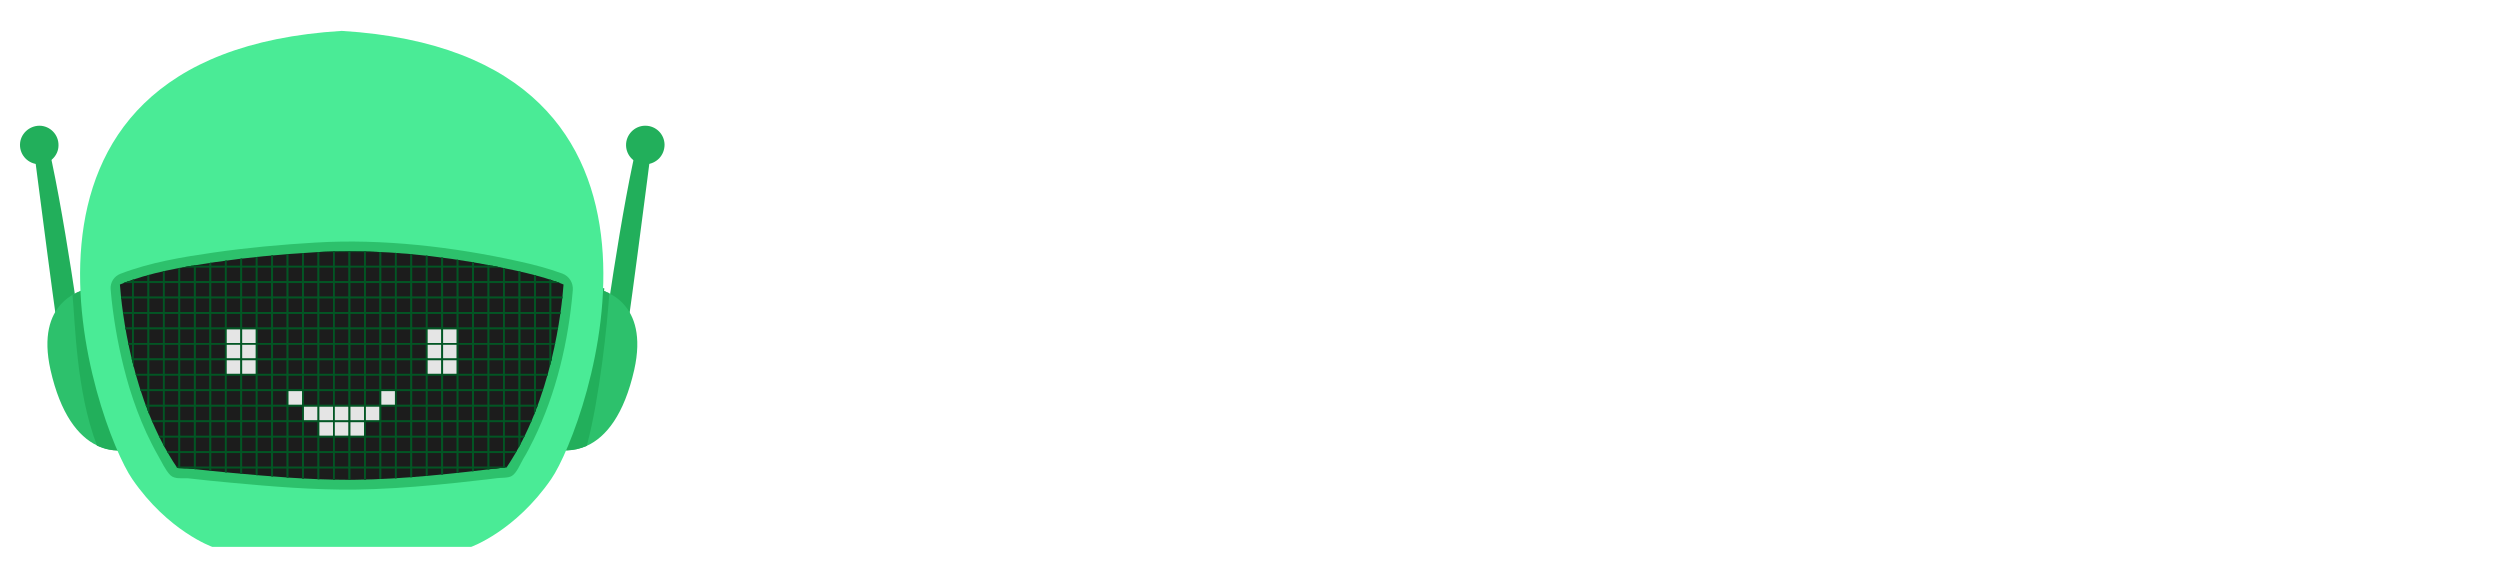 <?xml version="1.0" encoding="utf-8"?>
<!-- Generator: Adobe Illustrator 22.1.0, SVG Export Plug-In . SVG Version: 6.00 Build 0)  -->
<svg version="1.1" id="Layer_1" xmlns="http://www.w3.org/2000/svg" xmlns:xlink="http://www.w3.org/1999/xlink" x="0px" y="0px"
	 viewBox="0 0 1376.1 317.1" style="enable-background:new 0 0 1376.1 317.1;" xml:space="preserve">
<style type="text/css">
	.st0{fill:#22AF5B;}
	.st1{fill:#2DC16C;}
	.st2{fill:#4AEB96;}
	.st3{clip-path:url(#SVGID_2_);}
	.st4{fill:#1C1C1C;stroke:#025624;}
	.st5{fill:#E5E5E5;stroke:#025624;}
</style>
<g>
	<g>
		<g>
			<g>
				<path class="st0" d="M355.7,73.9c0,0-15.1,118.6-17.1,126.1l-4.3-2.1C334.3,197.9,345.7,112.4,355.7,73.9z"/>
				<path class="st0" d="M341,205.2l-10.7-5.1l0.4-2.6c0.1-0.9,11.5-86.1,21.5-124.4l7.2,1.4c-1.5,12.2-15.2,119-17.2,126.6
					L341,205.2z"/>
			</g>
			<g>
				<path class="st1" d="M349.1,203.6c-5.6,24.7-15.5,37-26.1,41.8c-3.6,1.6-7.3,2.4-10.9,2.5c-2.8,0.1-5.5-0.3-8.1-0.9l25.2-87.8
					c0,0,1.3,0.2,3.4,1c0.5,0.2,1.1,0.4,1.6,0.7c0.4,0.2,0.8,0.4,1.2,0.6c1.2,0.6,2.5,1.4,3.8,2.3c1.4,1,2.9,2.3,4.2,3.8
					C349.1,173.9,353.3,184.9,349.1,203.6z"/>
			</g>
			<g>
				<circle class="st0" cx="355.2" cy="79.8" r="6.9"/>
				<path class="st0" d="M355.2,90.4c-5.8,0-10.5-4.6-10.6-10.4c-0.1-5.8,4.6-10.7,10.4-10.8c0.1,0,0.1,0,0.2,0
					c5.8,0,10.5,4.6,10.6,10.4c0,2.8-1,5.5-3,7.6c-2,2-4.6,3.2-7.4,3.2C355.4,90.4,355.3,90.4,355.2,90.4z M355.2,76.5
					C355.2,76.5,355.2,76.5,355.2,76.5c-1.8,0-3.3,1.5-3.2,3.3c0,1.8,1.5,3.2,3.2,3.2c0,0,0,0,0.1,0c0.9,0,1.7-0.4,2.3-1
					s0.9-1.4,0.9-2.3C358.5,77.9,357,76.5,355.2,76.5z"/>
			</g>
			<g>
				<path class="st0" d="M335.4,161.4c-1.1,16.9-5.3,57.4-12.4,84c-3.6,1.6-7.3,2.4-10.9,2.5c-2.8,0.1-5.5-0.3-8.1-0.9l25.2-87.8
					c0,0,1.5-0.6,3.4-0.6c0,0.5,0,1.1-0.1,1.6v0c0.5,0.2,1.1,0.4,1.6,0.7C334.6,161,335,161.2,335.4,161.4z"/>
			</g>
		</g>
		<g>
			<g>
				<path class="st0" d="M21.2,73.9c0,0,15.1,118.6,17.1,126.1l4.3-2.1C42.6,197.9,31.2,112.4,21.2,73.9z"/>
				<path class="st0" d="M35.9,205.2l-1.1-4.3c-2-7.5-15.6-114.4-17.2-126.6l7.2-1.4c10,38.3,21.4,123.6,21.5,124.4l0.4,2.6
					L35.9,205.2z"/>
			</g>
			<g>
				<path class="st1" d="M72.9,247c-0.1,0-0.2,0.1-0.3,0.1c-2.5,0.6-5.1,0.9-7.8,0.8c-1.6,0-3.1-0.2-4.7-0.5
					c-2.2-0.4-4.5-1.2-6.7-2.2c-10.4-5-20.1-17.3-25.6-41.6c-4.2-18.8,0-29.7,5.7-36.1c1.4-1.5,2.8-2.8,4.3-3.8
					c0.7-0.5,1.4-1,2.1-1.4c1.7-1,3.2-1.7,4.5-2.2c2-0.8,3.4-1,3.4-1L72.9,247z"/>
			</g>
			<g>
				<circle class="st0" cx="21.6" cy="79.8" r="6.9"/>
				<path class="st0" d="M21.6,90.4c-0.1,0-0.1,0-0.2,0c-5.8-0.1-10.5-4.9-10.4-10.8c0.1-5.8,5-10.4,10.8-10.4
					c5.8,0.1,10.5,4.9,10.4,10.8C32.2,85.7,27.4,90.4,21.6,90.4z M21.6,76.5c-1.8,0-3.2,1.4-3.2,3.2c0,1.8,1.4,3.3,3.2,3.3
					c0,0,0,0,0.1,0c1.8,0,3.2-1.4,3.2-3.2C24.9,78,23.5,76.5,21.6,76.5C21.7,76.5,21.7,76.5,21.6,76.5z"/>
			</g>
			<g>
				<path class="st0" d="M72.9,247c-0.1,0-0.2,0.1-0.3,0.1c-1.8,0.5-4.6,1.2-7.4,1.8c-0.1-0.3-0.3-0.6-0.4-0.9
					c-1.6,0-3.1-0.2-4.7-0.5c-2.2-0.4-4.5-1.2-6.7-2.2c-11.6-30.2-12-68.5-13.5-82.9c1.7-1,3.2-1.7,4.5-2.2c2-0.8,3.4-1,3.4-1
					L72.9,247z"/>
			</g>
		</g>
	</g>
	<path class="st2" d="M303.4,263.7c-19.8,28.7-44,37.3-44,37.3H116.8c0,0-24.3-8.6-44-37.3C53,235.1-20.4,29.8,188.1,17
		C396.6,29.8,323.2,235.1,303.4,263.7z"/>
	<path class="st1" d="M315.3,159.7c-2.4,28.2-9.1,56.8-21.6,82.3c-1.8,3.6-3.6,7.2-5.7,10.6c-1.5,2.6-3.6,7.8-6.3,9.4
		c-2,1.2-5.8,0.9-8.1,1.2c-3.7,0.5-7.4,0.9-11.1,1.3c-7.6,0.9-15.2,1.7-22.8,2.4c-14.8,1.4-29.7,2.4-44.5,2.6
		c-22.7,0.2-45.5-1.7-68.1-3.8c-7.8-0.7-15.6-1.5-23.4-2.4c-3.2-0.3-7.3,0.7-9.9-1.7c-2.8-2.8-4.9-7.6-6.9-11
		c-2.3-4-4.3-8.1-6.3-12.3c-3.7-8.1-6.8-16.4-9.4-24.9C67,199.3,64,185,62.1,170.5c-0.5-3.7-0.9-7.5-1.2-11.3
		c-0.3-3.7,1.9-7.2,5.4-8.5c16.3-6.3,34.1-9.2,51.3-11.7c18.7-2.7,37.5-4.4,56.3-5.5c36.7-2.2,75.7,2.4,111.5,10.3
		c8.2,1.8,16.3,3.9,24.2,6.8C313.3,152,315.6,155.7,315.3,159.7z"/>
	<g>
		<defs>
			<path id="SVGID_1_" d="M191.6,264.1c-21.3,0-42.4-1.8-63.9-3.8c-7.7-0.7-15.6-1.5-23.4-2.4c-0.5-0.1-1-0.1-2.2-0.1
				c-1,0-3.1-0.1-4.5-0.2C72.3,220.4,67,170.3,66,156.6c16.4-6.7,34.8-9.7,52.3-12.3c17.1-2.5,35.4-4.3,55.9-5.5
				c5.9-0.4,12.1-0.5,18.3-0.5c28.6,0,59.4,3.6,91.7,10.7c8,1.8,17.1,4,26,7.6c-1,13.7-6.3,63.5-31.3,100.6l-1.8,0.2
				c-26.8,3.2-54.6,6.4-82,6.7C194,264.1,192.8,264.1,191.6,264.1z"/>
		</defs>
		<clipPath id="SVGID_2_">
			<use xlink:href="#SVGID_1_"  style="overflow:visible;"/>
		</clipPath>
		<g class="st3">
			<rect x="98.7" y="138.3" class="st4" width="8.5" height="8.5"/>
			<rect x="107.3" y="138.3" class="st4" width="8.5" height="8.5"/>
			<rect x="115.8" y="138.3" class="st4" width="8.5" height="8.5"/>
			<rect x="124.3" y="138.3" class="st4" width="8.5" height="8.5"/>
			<rect x="132.8" y="138.3" class="st4" width="8.5" height="8.5"/>
			<rect x="141.3" y="138.3" class="st4" width="8.5" height="8.5"/>
			<rect x="149.8" y="138.3" class="st4" width="8.5" height="8.5"/>
			<rect x="158.3" y="138.3" class="st4" width="8.5" height="8.5"/>
			<rect x="166.8" y="138.3" class="st4" width="8.5" height="8.5"/>
			<rect x="175.3" y="138.3" class="st4" width="8.5" height="8.5"/>
			<rect x="183.8" y="138.3" class="st4" width="8.5" height="8.5"/>
			<rect x="64.7" y="146.8" class="st4" width="8.5" height="8.5"/>
			<rect x="73.2" y="146.8" class="st4" width="8.5" height="8.5"/>
			<rect x="81.7" y="146.8" class="st4" width="8.5" height="8.5"/>
			<rect x="90.2" y="146.8" class="st4" width="8.5" height="8.5"/>
			<rect x="98.7" y="146.8" class="st4" width="8.5" height="8.5"/>
			<rect x="107.3" y="146.8" class="st4" width="8.5" height="8.5"/>
			<rect x="115.8" y="146.8" class="st4" width="8.5" height="8.5"/>
			<rect x="124.3" y="146.8" class="st4" width="8.5" height="8.5"/>
			<rect x="132.8" y="146.8" class="st4" width="8.5" height="8.5"/>
			<rect x="141.3" y="146.8" class="st4" width="8.5" height="8.5"/>
			<rect x="149.8" y="146.8" class="st4" width="8.5" height="8.5"/>
			<rect x="158.3" y="146.8" class="st4" width="8.5" height="8.5"/>
			<rect x="166.8" y="146.8" class="st4" width="8.5" height="8.5"/>
			<rect x="175.3" y="146.8" class="st4" width="8.5" height="8.5"/>
			<rect x="183.8" y="146.8" class="st4" width="8.5" height="8.5"/>
			<rect x="64.7" y="155.3" class="st4" width="8.5" height="8.5"/>
			<rect x="73.2" y="155.3" class="st4" width="8.5" height="8.5"/>
			<rect x="81.7" y="155.3" class="st4" width="8.5" height="8.5"/>
			<rect x="90.2" y="155.3" class="st4" width="8.5" height="8.5"/>
			<rect x="98.7" y="155.3" class="st4" width="8.5" height="8.5"/>
			<rect x="107.3" y="155.3" class="st4" width="8.5" height="8.5"/>
			<rect x="115.8" y="155.3" class="st4" width="8.5" height="8.5"/>
			<rect x="124.3" y="155.3" class="st4" width="8.5" height="8.5"/>
			<rect x="132.8" y="155.3" class="st4" width="8.5" height="8.5"/>
			<rect x="141.3" y="155.3" class="st4" width="8.5" height="8.5"/>
			<rect x="149.8" y="155.3" class="st4" width="8.5" height="8.5"/>
			<rect x="158.3" y="155.3" class="st4" width="8.5" height="8.5"/>
			<rect x="166.8" y="155.3" class="st4" width="8.5" height="8.5"/>
			<rect x="175.3" y="155.3" class="st4" width="8.5" height="8.5"/>
			<rect x="183.8" y="155.3" class="st4" width="8.5" height="8.5"/>
			<rect x="64.7" y="163.8" class="st4" width="8.5" height="8.5"/>
			<rect x="73.2" y="163.8" class="st4" width="8.5" height="8.5"/>
			<rect x="81.7" y="163.8" class="st4" width="8.5" height="8.5"/>
			<rect x="90.2" y="163.8" class="st4" width="8.5" height="8.5"/>
			<rect x="98.7" y="163.8" class="st4" width="8.5" height="8.5"/>
			<rect x="107.3" y="163.8" class="st4" width="8.5" height="8.5"/>
			<rect x="115.8" y="163.8" class="st4" width="8.5" height="8.5"/>
			<rect x="124.3" y="163.8" class="st4" width="8.5" height="8.5"/>
			<rect x="132.8" y="163.8" class="st4" width="8.5" height="8.5"/>
			<rect x="141.3" y="163.8" class="st4" width="8.5" height="8.5"/>
			<rect x="149.8" y="163.8" class="st4" width="8.5" height="8.5"/>
			<rect x="158.3" y="163.8" class="st4" width="8.5" height="8.5"/>
			<rect x="166.8" y="163.8" class="st4" width="8.5" height="8.5"/>
			<rect x="175.3" y="163.8" class="st4" width="8.5" height="8.5"/>
			<rect x="183.8" y="163.8" class="st4" width="8.5" height="8.5"/>
			<rect x="64.7" y="172.3" class="st4" width="8.5" height="8.5"/>
			<rect x="73.2" y="172.3" class="st4" width="8.5" height="8.5"/>
			<rect x="81.7" y="172.3" class="st4" width="8.5" height="8.5"/>
			<rect x="90.2" y="172.3" class="st4" width="8.5" height="8.5"/>
			<rect x="98.7" y="172.3" class="st4" width="8.5" height="8.5"/>
			<rect x="107.3" y="172.3" class="st4" width="8.5" height="8.5"/>
			<rect x="115.8" y="172.3" class="st4" width="8.5" height="8.5"/>
			<rect x="124.3" y="172.3" class="st4" width="8.5" height="8.5"/>
			<rect x="132.8" y="172.3" class="st4" width="8.5" height="8.5"/>
			<rect x="141.3" y="172.3" class="st4" width="8.5" height="8.5"/>
			<rect x="149.8" y="172.3" class="st4" width="8.5" height="8.5"/>
			<rect x="158.3" y="172.3" class="st4" width="8.5" height="8.5"/>
			<rect x="166.8" y="172.3" class="st4" width="8.5" height="8.5"/>
			<rect x="175.3" y="172.3" class="st4" width="8.5" height="8.5"/>
			<rect x="183.8" y="172.3" class="st4" width="8.5" height="8.5"/>
			<rect x="64.7" y="180.8" class="st4" width="8.5" height="8.5"/>
			<rect x="73.2" y="180.8" class="st4" width="8.5" height="8.5"/>
			<rect x="81.7" y="180.8" class="st4" width="8.5" height="8.5"/>
			<rect x="90.2" y="180.8" class="st4" width="8.5" height="8.5"/>
			<rect x="98.7" y="180.8" class="st4" width="8.5" height="8.5"/>
			<rect x="107.3" y="180.8" class="st4" width="8.5" height="8.5"/>
			<rect x="115.8" y="180.8" class="st4" width="8.5" height="8.5"/>
			<rect x="124.3" y="180.8" class="st5" width="8.5" height="8.5"/>
			<rect x="132.8" y="180.8" class="st5" width="8.5" height="8.5"/>
			<rect x="141.3" y="180.8" class="st4" width="8.5" height="8.5"/>
			<rect x="149.8" y="180.8" class="st4" width="8.5" height="8.5"/>
			<rect x="158.3" y="180.8" class="st4" width="8.5" height="8.5"/>
			<rect x="166.8" y="180.8" class="st4" width="8.5" height="8.5"/>
			<rect x="175.3" y="180.8" class="st4" width="8.5" height="8.5"/>
			<rect x="183.8" y="180.8" class="st4" width="8.5" height="8.5"/>
			<rect x="64.7" y="189.3" class="st4" width="8.5" height="8.5"/>
			<rect x="73.2" y="189.3" class="st4" width="8.5" height="8.5"/>
			<rect x="81.7" y="189.3" class="st4" width="8.5" height="8.5"/>
			<rect x="90.2" y="189.3" class="st4" width="8.5" height="8.5"/>
			<rect x="98.7" y="189.3" class="st4" width="8.5" height="8.5"/>
			<rect x="107.3" y="189.3" class="st4" width="8.5" height="8.5"/>
			<rect x="115.8" y="189.3" class="st4" width="8.5" height="8.5"/>
			<rect x="124.3" y="189.3" class="st5" width="8.5" height="8.5"/>
			<rect x="132.8" y="189.3" class="st5" width="8.5" height="8.5"/>
			<rect x="141.3" y="189.3" class="st4" width="8.5" height="8.5"/>
			<rect x="149.8" y="189.3" class="st4" width="8.5" height="8.5"/>
			<rect x="158.3" y="189.3" class="st4" width="8.5" height="8.5"/>
			<rect x="166.8" y="189.3" class="st4" width="8.5" height="8.5"/>
			<rect x="175.3" y="189.3" class="st4" width="8.5" height="8.5"/>
			<rect x="183.8" y="189.3" class="st4" width="8.5" height="8.5"/>
			<rect x="64.7" y="197.8" class="st4" width="8.5" height="8.5"/>
			<rect x="73.2" y="197.8" class="st4" width="8.5" height="8.5"/>
			<rect x="81.7" y="197.8" class="st4" width="8.5" height="8.5"/>
			<rect x="90.2" y="197.8" class="st4" width="8.5" height="8.5"/>
			<rect x="98.7" y="197.8" class="st4" width="8.5" height="8.5"/>
			<rect x="107.3" y="197.8" class="st4" width="8.5" height="8.5"/>
			<rect x="115.8" y="197.8" class="st4" width="8.5" height="8.5"/>
			<rect x="124.3" y="197.8" class="st5" width="8.5" height="8.5"/>
			<rect x="132.8" y="197.8" class="st5" width="8.5" height="8.5"/>
			<rect x="141.3" y="197.8" class="st4" width="8.5" height="8.5"/>
			<rect x="149.8" y="197.8" class="st4" width="8.5" height="8.5"/>
			<rect x="158.3" y="197.8" class="st4" width="8.5" height="8.5"/>
			<rect x="166.8" y="197.8" class="st4" width="8.5" height="8.5"/>
			<rect x="175.3" y="197.8" class="st4" width="8.5" height="8.5"/>
			<rect x="183.8" y="197.8" class="st4" width="8.5" height="8.5"/>
			<rect x="73.2" y="206.3" class="st4" width="8.5" height="8.5"/>
			<rect x="81.7" y="206.3" class="st4" width="8.5" height="8.5"/>
			<rect x="90.2" y="206.3" class="st4" width="8.5" height="8.5"/>
			<rect x="98.7" y="206.3" class="st4" width="8.5" height="8.5"/>
			<rect x="107.3" y="206.3" class="st4" width="8.5" height="8.5"/>
			<rect x="115.8" y="206.3" class="st4" width="8.5" height="8.5"/>
			<rect x="124.3" y="206.3" class="st4" width="8.5" height="8.5"/>
			<rect x="132.8" y="206.3" class="st4" width="8.5" height="8.5"/>
			<rect x="141.3" y="206.3" class="st4" width="8.5" height="8.5"/>
			<rect x="149.8" y="206.3" class="st4" width="8.5" height="8.5"/>
			<rect x="158.3" y="206.3" class="st4" width="8.5" height="8.5"/>
			<rect x="166.8" y="206.3" class="st4" width="8.5" height="8.5"/>
			<rect x="175.3" y="206.3" class="st4" width="8.5" height="8.5"/>
			<rect x="183.8" y="206.3" class="st4" width="8.5" height="8.5"/>
			<rect x="73.2" y="214.8" class="st4" width="8.5" height="8.5"/>
			<rect x="81.7" y="214.8" class="st4" width="8.5" height="8.5"/>
			<rect x="90.2" y="214.8" class="st4" width="8.5" height="8.5"/>
			<rect x="98.7" y="214.8" class="st4" width="8.5" height="8.5"/>
			<rect x="107.3" y="214.8" class="st4" width="8.5" height="8.5"/>
			<rect x="115.8" y="214.8" class="st4" width="8.5" height="8.5"/>
			<rect x="124.3" y="214.8" class="st4" width="8.5" height="8.5"/>
			<rect x="132.8" y="214.8" class="st4" width="8.5" height="8.5"/>
			<rect x="141.3" y="214.8" class="st4" width="8.5" height="8.5"/>
			<rect x="149.8" y="214.8" class="st4" width="8.5" height="8.5"/>
			<rect x="158.3" y="214.8" class="st5" width="8.5" height="8.5"/>
			<rect x="166.8" y="214.8" class="st4" width="8.5" height="8.5"/>
			<rect x="175.3" y="214.8" class="st4" width="8.5" height="8.5"/>
			<rect x="183.8" y="214.8" class="st4" width="8.5" height="8.5"/>
			<rect x="73.2" y="223.4" class="st4" width="8.5" height="8.5"/>
			<rect x="81.7" y="223.4" class="st4" width="8.5" height="8.5"/>
			<rect x="90.2" y="223.4" class="st4" width="8.5" height="8.5"/>
			<rect x="98.7" y="223.4" class="st4" width="8.5" height="8.5"/>
			<rect x="107.3" y="223.4" class="st4" width="8.5" height="8.5"/>
			<rect x="115.8" y="223.4" class="st4" width="8.5" height="8.5"/>
			<rect x="124.3" y="223.4" class="st4" width="8.5" height="8.5"/>
			<rect x="132.8" y="223.4" class="st4" width="8.5" height="8.5"/>
			<rect x="141.3" y="223.4" class="st4" width="8.5" height="8.5"/>
			<rect x="149.8" y="223.4" class="st4" width="8.5" height="8.5"/>
			<rect x="158.3" y="223.4" class="st4" width="8.5" height="8.5"/>
			<rect x="166.8" y="223.4" class="st5" width="8.5" height="8.5"/>
			<rect x="175.3" y="223.4" class="st5" width="8.5" height="8.5"/>
			<rect x="183.8" y="223.4" class="st5" width="8.5" height="8.5"/>
			<rect x="81.7" y="231.9" class="st4" width="8.5" height="8.5"/>
			<rect x="90.2" y="231.9" class="st4" width="8.5" height="8.5"/>
			<rect x="98.7" y="231.9" class="st4" width="8.5" height="8.5"/>
			<rect x="107.3" y="231.9" class="st4" width="8.5" height="8.5"/>
			<rect x="115.8" y="231.9" class="st4" width="8.5" height="8.5"/>
			<rect x="124.3" y="231.9" class="st4" width="8.5" height="8.5"/>
			<rect x="132.8" y="231.9" class="st4" width="8.5" height="8.5"/>
			<rect x="141.3" y="231.9" class="st4" width="8.5" height="8.5"/>
			<rect x="149.8" y="231.9" class="st4" width="8.5" height="8.5"/>
			<rect x="158.3" y="231.9" class="st4" width="8.5" height="8.5"/>
			<rect x="166.8" y="231.9" class="st4" width="8.5" height="8.5"/>
			<rect x="175.3" y="231.9" class="st5" width="8.5" height="8.5"/>
			<rect x="183.8" y="231.9" class="st5" width="8.5" height="8.5"/>
			<rect x="81.7" y="240.4" class="st4" width="8.5" height="8.5"/>
			<rect x="90.2" y="240.4" class="st4" width="8.5" height="8.5"/>
			<rect x="98.7" y="240.4" class="st4" width="8.5" height="8.5"/>
			<rect x="107.3" y="240.4" class="st4" width="8.5" height="8.5"/>
			<rect x="115.8" y="240.4" class="st4" width="8.5" height="8.5"/>
			<rect x="124.3" y="240.4" class="st4" width="8.5" height="8.5"/>
			<rect x="132.8" y="240.4" class="st4" width="8.5" height="8.5"/>
			<rect x="141.3" y="240.4" class="st4" width="8.5" height="8.5"/>
			<rect x="149.8" y="240.4" class="st4" width="8.5" height="8.5"/>
			<rect x="158.3" y="240.4" class="st4" width="8.5" height="8.5"/>
			<rect x="166.8" y="240.4" class="st4" width="8.5" height="8.5"/>
			<rect x="175.3" y="240.4" class="st4" width="8.5" height="8.5"/>
			<rect x="183.8" y="240.4" class="st4" width="8.5" height="8.5"/>
			<rect x="90.2" y="248.9" class="st4" width="8.5" height="8.5"/>
			<rect x="98.7" y="248.9" class="st4" width="8.5" height="8.5"/>
			<rect x="107.3" y="248.9" class="st4" width="8.5" height="8.5"/>
			<rect x="115.8" y="248.9" class="st4" width="8.5" height="8.5"/>
			<rect x="124.3" y="248.9" class="st4" width="8.5" height="8.5"/>
			<rect x="132.8" y="248.9" class="st4" width="8.5" height="8.5"/>
			<rect x="141.3" y="248.9" class="st4" width="8.5" height="8.5"/>
			<rect x="149.8" y="248.9" class="st4" width="8.5" height="8.5"/>
			<rect x="158.3" y="248.9" class="st4" width="8.5" height="8.5"/>
			<rect x="166.8" y="248.9" class="st4" width="8.5" height="8.5"/>
			<rect x="175.3" y="248.9" class="st4" width="8.5" height="8.5"/>
			<rect x="183.8" y="248.9" class="st4" width="8.5" height="8.5"/>
			<rect x="90.2" y="257.4" class="st4" width="8.5" height="8.5"/>
			<rect x="98.7" y="257.4" class="st4" width="8.5" height="8.5"/>
			<rect x="107.3" y="257.4" class="st4" width="8.5" height="8.5"/>
			<rect x="115.8" y="257.4" class="st4" width="8.5" height="8.5"/>
			<rect x="124.3" y="257.4" class="st4" width="8.5" height="8.5"/>
			<rect x="132.8" y="257.4" class="st4" width="8.5" height="8.5"/>
			<rect x="141.3" y="257.4" class="st4" width="8.5" height="8.5"/>
			<rect x="149.8" y="257.4" class="st4" width="8.5" height="8.5"/>
			<rect x="158.3" y="257.4" class="st4" width="8.5" height="8.5"/>
			<rect x="166.8" y="257.4" class="st4" width="8.5" height="8.5"/>
			<rect x="175.3" y="257.4" class="st4" width="8.5" height="8.5"/>
			<rect x="183.8" y="257.4" class="st4" width="8.5" height="8.5"/>
			<rect x="192.4" y="138.3" class="st4" width="8.5" height="8.5"/>
			<rect x="200.9" y="138.3" class="st4" width="8.5" height="8.5"/>
			<rect x="209.4" y="138.3" class="st4" width="8.5" height="8.5"/>
			<rect x="217.9" y="138.3" class="st4" width="8.5" height="8.5"/>
			<rect x="226.4" y="138.3" class="st4" width="8.5" height="8.5"/>
			<rect x="234.9" y="138.3" class="st4" width="8.5" height="8.5"/>
			<rect x="243.4" y="138.3" class="st4" width="8.5" height="8.5"/>
			<rect x="251.9" y="138.3" class="st4" width="8.5" height="8.5"/>
			<rect x="260.4" y="138.3" class="st4" width="8.5" height="8.5"/>
			<rect x="268.9" y="138.3" class="st4" width="8.5" height="8.5"/>
			<rect x="192.4" y="146.8" class="st4" width="8.5" height="8.5"/>
			<rect x="200.9" y="146.8" class="st4" width="8.5" height="8.5"/>
			<rect x="209.4" y="146.8" class="st4" width="8.5" height="8.5"/>
			<rect x="217.9" y="146.8" class="st4" width="8.5" height="8.5"/>
			<rect x="226.4" y="146.8" class="st4" width="8.5" height="8.5"/>
			<rect x="234.9" y="146.8" class="st4" width="8.5" height="8.5"/>
			<rect x="243.4" y="146.8" class="st4" width="8.5" height="8.5"/>
			<rect x="251.9" y="146.8" class="st4" width="8.5" height="8.5"/>
			<rect x="260.4" y="146.8" class="st4" width="8.5" height="8.5"/>
			<rect x="268.9" y="146.8" class="st4" width="8.5" height="8.5"/>
			<rect x="277.4" y="146.8" class="st4" width="8.5" height="8.5"/>
			<rect x="286" y="146.8" class="st4" width="8.5" height="8.5"/>
			<rect x="294.5" y="146.8" class="st4" width="8.5" height="8.5"/>
			<rect x="303" y="146.8" class="st4" width="8.5" height="8.5"/>
			<rect x="192.4" y="155.3" class="st4" width="8.5" height="8.5"/>
			<rect x="200.9" y="155.3" class="st4" width="8.5" height="8.5"/>
			<rect x="209.4" y="155.3" class="st4" width="8.5" height="8.5"/>
			<rect x="217.9" y="155.3" class="st4" width="8.5" height="8.5"/>
			<rect x="226.4" y="155.3" class="st4" width="8.5" height="8.5"/>
			<rect x="234.9" y="155.3" class="st4" width="8.5" height="8.5"/>
			<rect x="243.4" y="155.3" class="st4" width="8.5" height="8.5"/>
			<rect x="251.9" y="155.3" class="st4" width="8.5" height="8.5"/>
			<rect x="260.4" y="155.3" class="st4" width="8.5" height="8.5"/>
			<rect x="268.9" y="155.3" class="st4" width="8.5" height="8.5"/>
			<rect x="277.4" y="155.3" class="st4" width="8.5" height="8.5"/>
			<rect x="286" y="155.3" class="st4" width="8.5" height="8.5"/>
			<rect x="294.5" y="155.3" class="st4" width="8.5" height="8.5"/>
			<rect x="303" y="155.3" class="st4" width="8.5" height="8.5"/>
			<rect x="192.4" y="163.8" class="st4" width="8.5" height="8.5"/>
			<rect x="200.9" y="163.8" class="st4" width="8.5" height="8.5"/>
			<rect x="209.4" y="163.8" class="st4" width="8.5" height="8.5"/>
			<rect x="217.9" y="163.8" class="st4" width="8.5" height="8.5"/>
			<rect x="226.4" y="163.8" class="st4" width="8.5" height="8.5"/>
			<rect x="234.9" y="163.8" class="st4" width="8.5" height="8.5"/>
			<rect x="243.4" y="163.8" class="st4" width="8.5" height="8.5"/>
			<rect x="251.9" y="163.8" class="st4" width="8.5" height="8.5"/>
			<rect x="260.4" y="163.8" class="st4" width="8.5" height="8.5"/>
			<rect x="268.9" y="163.8" class="st4" width="8.5" height="8.5"/>
			<rect x="277.4" y="163.8" class="st4" width="8.5" height="8.5"/>
			<rect x="286" y="163.8" class="st4" width="8.5" height="8.5"/>
			<rect x="294.5" y="163.8" class="st4" width="8.5" height="8.5"/>
			<rect x="303" y="163.8" class="st4" width="8.5" height="8.5"/>
			<rect x="192.4" y="172.3" class="st4" width="8.5" height="8.5"/>
			<rect x="200.9" y="172.3" class="st4" width="8.5" height="8.5"/>
			<rect x="209.4" y="172.3" class="st4" width="8.5" height="8.5"/>
			<rect x="217.9" y="172.3" class="st4" width="8.5" height="8.5"/>
			<rect x="226.4" y="172.3" class="st4" width="8.5" height="8.5"/>
			<rect x="234.9" y="172.3" class="st4" width="8.5" height="8.5"/>
			<rect x="243.4" y="172.3" class="st4" width="8.5" height="8.5"/>
			<rect x="251.9" y="172.3" class="st4" width="8.5" height="8.5"/>
			<rect x="260.4" y="172.3" class="st4" width="8.5" height="8.5"/>
			<rect x="268.9" y="172.3" class="st4" width="8.5" height="8.5"/>
			<rect x="277.4" y="172.3" class="st4" width="8.5" height="8.5"/>
			<rect x="286" y="172.3" class="st4" width="8.5" height="8.5"/>
			<rect x="294.5" y="172.3" class="st4" width="8.5" height="8.5"/>
			<rect x="303" y="172.3" class="st4" width="8.5" height="8.5"/>
			<rect x="192.4" y="180.8" class="st4" width="8.5" height="8.5"/>
			<rect x="200.9" y="180.8" class="st4" width="8.5" height="8.5"/>
			<rect x="209.4" y="180.8" class="st4" width="8.5" height="8.5"/>
			<rect x="217.9" y="180.8" class="st4" width="8.5" height="8.5"/>
			<rect x="226.4" y="180.8" class="st4" width="8.5" height="8.5"/>
			<rect x="234.9" y="180.8" class="st5" width="8.5" height="8.5"/>
			<rect x="243.4" y="180.8" class="st5" width="8.5" height="8.5"/>
			<rect x="251.9" y="180.8" class="st4" width="8.5" height="8.5"/>
			<rect x="260.4" y="180.8" class="st4" width="8.5" height="8.5"/>
			<rect x="268.9" y="180.8" class="st4" width="8.5" height="8.5"/>
			<rect x="277.4" y="180.8" class="st4" width="8.5" height="8.5"/>
			<rect x="286" y="180.8" class="st4" width="8.5" height="8.5"/>
			<rect x="294.5" y="180.8" class="st4" width="8.5" height="8.5"/>
			<rect x="303" y="180.8" class="st4" width="8.5" height="8.5"/>
			<rect x="192.4" y="189.3" class="st4" width="8.5" height="8.5"/>
			<rect x="200.9" y="189.3" class="st4" width="8.5" height="8.5"/>
			<rect x="209.4" y="189.3" class="st4" width="8.5" height="8.5"/>
			<rect x="217.9" y="189.3" class="st4" width="8.5" height="8.5"/>
			<rect x="226.4" y="189.3" class="st4" width="8.5" height="8.5"/>
			<rect x="234.9" y="189.3" class="st5" width="8.5" height="8.5"/>
			<rect x="243.4" y="189.3" class="st5" width="8.5" height="8.5"/>
			<rect x="251.9" y="189.3" class="st4" width="8.5" height="8.5"/>
			<rect x="260.4" y="189.3" class="st4" width="8.5" height="8.5"/>
			<rect x="268.9" y="189.3" class="st4" width="8.5" height="8.5"/>
			<rect x="277.4" y="189.3" class="st4" width="8.5" height="8.5"/>
			<rect x="286" y="189.3" class="st4" width="8.5" height="8.5"/>
			<rect x="294.5" y="189.3" class="st4" width="8.5" height="8.5"/>
			<rect x="303" y="189.3" class="st4" width="8.5" height="8.5"/>
			<rect x="192.4" y="197.8" class="st4" width="8.5" height="8.5"/>
			<rect x="200.9" y="197.8" class="st4" width="8.5" height="8.5"/>
			<rect x="209.4" y="197.8" class="st4" width="8.5" height="8.5"/>
			<rect x="217.9" y="197.8" class="st4" width="8.5" height="8.5"/>
			<rect x="226.4" y="197.8" class="st4" width="8.5" height="8.5"/>
			<rect x="234.9" y="197.8" class="st5" width="8.5" height="8.5"/>
			<rect x="243.4" y="197.8" class="st5" width="8.5" height="8.5"/>
			<rect x="251.9" y="197.8" class="st4" width="8.5" height="8.5"/>
			<rect x="260.4" y="197.8" class="st4" width="8.5" height="8.5"/>
			<rect x="268.9" y="197.8" class="st4" width="8.5" height="8.5"/>
			<rect x="277.4" y="197.8" class="st4" width="8.5" height="8.5"/>
			<rect x="286" y="197.8" class="st4" width="8.5" height="8.5"/>
			<rect x="294.5" y="197.8" class="st4" width="8.5" height="8.5"/>
			<rect x="303" y="197.8" class="st4" width="8.5" height="8.5"/>
			<rect x="192.4" y="206.3" class="st4" width="8.5" height="8.5"/>
			<rect x="200.9" y="206.3" class="st4" width="8.5" height="8.5"/>
			<rect x="209.4" y="206.3" class="st4" width="8.5" height="8.5"/>
			<rect x="217.9" y="206.3" class="st4" width="8.5" height="8.5"/>
			<rect x="226.4" y="206.3" class="st4" width="8.5" height="8.5"/>
			<rect x="234.9" y="206.3" class="st4" width="8.5" height="8.5"/>
			<rect x="243.4" y="206.3" class="st4" width="8.5" height="8.5"/>
			<rect x="251.9" y="206.3" class="st4" width="8.5" height="8.5"/>
			<rect x="260.4" y="206.3" class="st4" width="8.5" height="8.5"/>
			<rect x="268.9" y="206.3" class="st4" width="8.5" height="8.5"/>
			<rect x="277.4" y="206.3" class="st4" width="8.5" height="8.5"/>
			<rect x="286" y="206.3" class="st4" width="8.5" height="8.5"/>
			<rect x="294.5" y="206.3" class="st4" width="8.5" height="8.5"/>
			<rect x="192.4" y="214.8" class="st4" width="8.5" height="8.5"/>
			<rect x="200.9" y="214.8" class="st4" width="8.5" height="8.5"/>
			<rect x="209.4" y="214.8" class="st5" width="8.5" height="8.5"/>
			<rect x="217.9" y="214.8" class="st4" width="8.5" height="8.5"/>
			<rect x="226.4" y="214.8" class="st4" width="8.5" height="8.5"/>
			<rect x="234.9" y="214.8" class="st4" width="8.5" height="8.5"/>
			<rect x="243.4" y="214.8" class="st4" width="8.5" height="8.5"/>
			<rect x="251.9" y="214.8" class="st4" width="8.5" height="8.5"/>
			<rect x="260.4" y="214.8" class="st4" width="8.5" height="8.5"/>
			<rect x="268.9" y="214.8" class="st4" width="8.5" height="8.5"/>
			<rect x="277.4" y="214.8" class="st4" width="8.5" height="8.5"/>
			<rect x="286" y="214.8" class="st4" width="8.5" height="8.5"/>
			<rect x="294.5" y="214.8" class="st4" width="8.5" height="8.5"/>
			<rect x="192.4" y="223.4" class="st5" width="8.5" height="8.5"/>
			<rect x="200.9" y="223.4" class="st5" width="8.5" height="8.5"/>
			<rect x="209.4" y="223.4" class="st4" width="8.5" height="8.5"/>
			<rect x="217.9" y="223.4" class="st4" width="8.5" height="8.5"/>
			<rect x="226.4" y="223.4" class="st4" width="8.5" height="8.5"/>
			<rect x="234.9" y="223.4" class="st4" width="8.5" height="8.5"/>
			<rect x="243.4" y="223.4" class="st4" width="8.5" height="8.5"/>
			<rect x="251.9" y="223.4" class="st4" width="8.5" height="8.5"/>
			<rect x="260.4" y="223.4" class="st4" width="8.5" height="8.5"/>
			<rect x="268.9" y="223.4" class="st4" width="8.5" height="8.5"/>
			<rect x="277.4" y="223.4" class="st4" width="8.5" height="8.5"/>
			<rect x="286" y="223.4" class="st4" width="8.5" height="8.5"/>
			<rect x="294.5" y="223.4" class="st4" width="8.5" height="8.5"/>
			<rect x="192.4" y="231.9" class="st5" width="8.5" height="8.5"/>
			<rect x="200.9" y="231.9" class="st4" width="8.5" height="8.5"/>
			<rect x="209.4" y="231.9" class="st4" width="8.5" height="8.5"/>
			<rect x="217.9" y="231.9" class="st4" width="8.5" height="8.5"/>
			<rect x="226.4" y="231.9" class="st4" width="8.5" height="8.5"/>
			<rect x="234.9" y="231.9" class="st4" width="8.5" height="8.5"/>
			<rect x="243.4" y="231.9" class="st4" width="8.5" height="8.5"/>
			<rect x="251.9" y="231.9" class="st4" width="8.5" height="8.5"/>
			<rect x="260.4" y="231.9" class="st4" width="8.5" height="8.5"/>
			<rect x="268.9" y="231.9" class="st4" width="8.5" height="8.5"/>
			<rect x="277.4" y="231.9" class="st4" width="8.5" height="8.5"/>
			<rect x="286" y="231.9" class="st4" width="8.5" height="8.5"/>
			<rect x="192.4" y="240.4" class="st4" width="8.5" height="8.5"/>
			<rect x="200.9" y="240.4" class="st4" width="8.5" height="8.5"/>
			<rect x="209.4" y="240.4" class="st4" width="8.5" height="8.5"/>
			<rect x="217.9" y="240.4" class="st4" width="8.5" height="8.5"/>
			<rect x="226.4" y="240.4" class="st4" width="8.5" height="8.5"/>
			<rect x="234.9" y="240.4" class="st4" width="8.5" height="8.5"/>
			<rect x="243.4" y="240.4" class="st4" width="8.5" height="8.5"/>
			<rect x="251.9" y="240.4" class="st4" width="8.5" height="8.5"/>
			<rect x="260.4" y="240.4" class="st4" width="8.5" height="8.5"/>
			<rect x="268.9" y="240.4" class="st4" width="8.5" height="8.5"/>
			<rect x="277.4" y="240.4" class="st4" width="8.5" height="8.5"/>
			<rect x="286" y="240.4" class="st4" width="8.5" height="8.5"/>
			<rect x="192.4" y="248.9" class="st4" width="8.5" height="8.5"/>
			<rect x="200.9" y="248.9" class="st4" width="8.5" height="8.5"/>
			<rect x="209.4" y="248.9" class="st4" width="8.5" height="8.5"/>
			<rect x="217.9" y="248.9" class="st4" width="8.5" height="8.5"/>
			<rect x="226.4" y="248.9" class="st4" width="8.5" height="8.5"/>
			<rect x="234.9" y="248.9" class="st4" width="8.5" height="8.5"/>
			<rect x="243.4" y="248.9" class="st4" width="8.5" height="8.5"/>
			<rect x="251.9" y="248.9" class="st4" width="8.5" height="8.5"/>
			<rect x="260.4" y="248.9" class="st4" width="8.5" height="8.5"/>
			<rect x="268.9" y="248.9" class="st4" width="8.5" height="8.5"/>
			<rect x="277.4" y="248.9" class="st4" width="8.5" height="8.5"/>
			<rect x="286" y="248.9" class="st4" width="8.5" height="8.5"/>
			<rect x="192.4" y="257.4" class="st4" width="8.5" height="8.5"/>
			<rect x="200.9" y="257.4" class="st4" width="8.5" height="8.5"/>
			<rect x="209.4" y="257.4" class="st4" width="8.5" height="8.5"/>
			<rect x="217.9" y="257.4" class="st4" width="8.5" height="8.5"/>
			<rect x="226.4" y="257.4" class="st4" width="8.5" height="8.5"/>
			<rect x="234.9" y="257.4" class="st4" width="8.5" height="8.5"/>
			<rect x="243.4" y="257.4" class="st4" width="8.5" height="8.5"/>
			<rect x="251.9" y="257.4" class="st4" width="8.5" height="8.5"/>
			<rect x="260.4" y="257.4" class="st4" width="8.5" height="8.5"/>
			<rect x="268.9" y="257.4" class="st4" width="8.5" height="8.5"/>
		</g>
	</g>
</g>
</svg>
